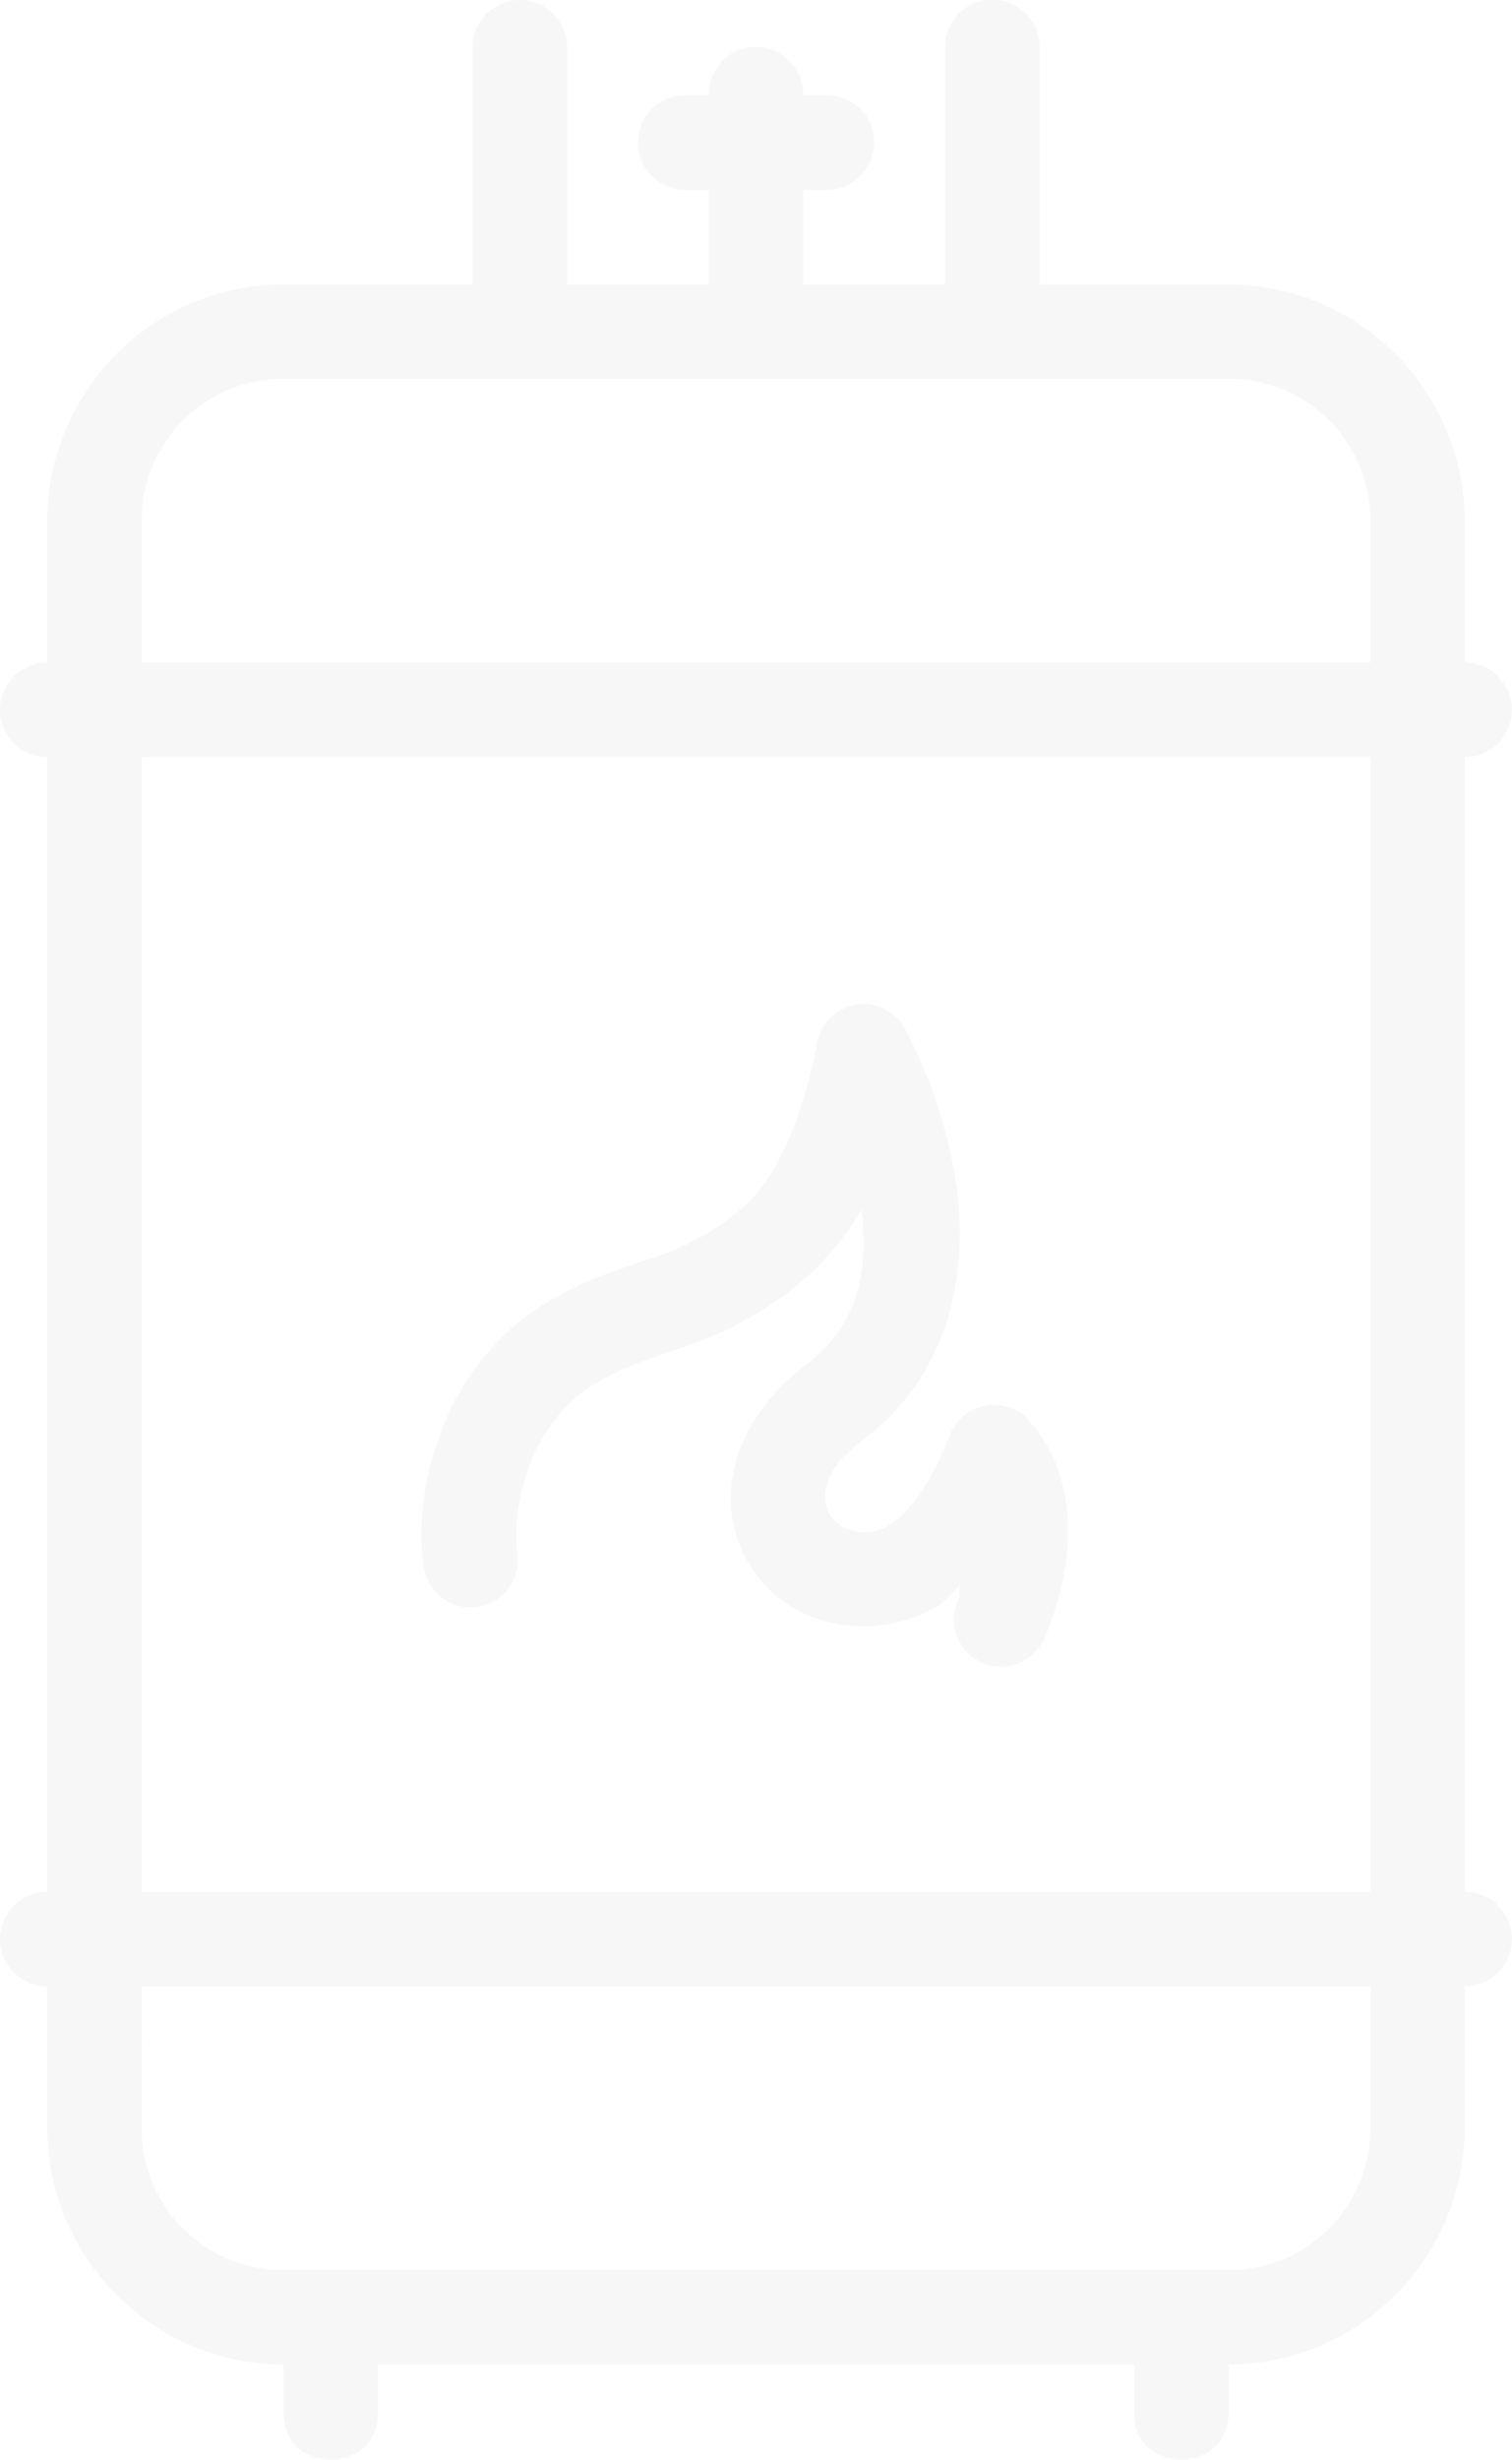 <svg xmlns="http://www.w3.org/2000/svg" width="132.234" height="214.995" viewBox="0 0 132.234 214.995">
  <path id="Path_3870" data-name="Path 3870" d="M52.39,5.987a4.133,4.133,0,0,0-4.068,4.189V30.837H31.794A20.727,20.727,0,0,0,11.132,51.5V63.9a4.132,4.132,0,1,0,0,8.265v99.174a4.132,4.132,0,1,0,0,8.265V192a20.727,20.727,0,0,0,20.661,20.661v4.132c-.079,5.588,8.343,5.588,8.265,0v-4.132h66.116v4.132c-.079,5.588,8.343,5.588,8.265,0v-4.132A20.727,20.727,0,0,0,135.1,192V179.6a4.132,4.132,0,1,0,0-8.265V72.16a4.132,4.132,0,1,0,0-8.265V51.5a20.727,20.727,0,0,0-20.661-20.661H97.91V10.176a4.133,4.133,0,1,0-8.264,0V30.837h-12.4V22.572h2.066a4.132,4.132,0,1,0,0-8.265H77.249a4.133,4.133,0,1,0-8.264,0H66.918a4.132,4.132,0,1,0,0,8.265h2.066v8.265h-12.4V10.176a4.133,4.133,0,0,0-4.2-4.189ZM31.794,39.1h82.646a12.344,12.344,0,0,1,12.4,12.4V63.9H19.4V51.5A12.344,12.344,0,0,1,31.794,39.1ZM19.4,72.16H126.836v99.175H19.4Zm62.959,21.59a4.133,4.133,0,0,0-3.947,3.664s-1.671,9.985-6.448,14.124a23.161,23.161,0,0,1-8.5,4.592c-3.041,1.06-6.693,2.145-10.436,4.9A22.5,22.5,0,0,0,45.287,132a22.948,22.948,0,0,0-1.243,10.815,4.133,4.133,0,1,0,8.16-1.275,16.85,16.85,0,0,1,.9-6.86,14.5,14.5,0,0,1,4.818-7c2.518-1.853,5-2.618,8.256-3.753a32.3,32.3,0,0,0,11.186-6.142s0-.005,0-.008A23.993,23.993,0,0,0,82.34,111.7c.572,4.972.029,9.874-4.843,13.559s-7.108,8.688-6.489,13.163a11.14,11.14,0,0,0,8.047,9.233,12.882,12.882,0,0,0,9.984-1.3,17.047,17.047,0,0,0,1.921-1.8c-.178.563.1.6-.161,1.235a4.133,4.133,0,1,0,7.635,3.148c2.359-5.714,2.3-10.426,1.356-13.7a13.561,13.561,0,0,0-3.035-5.351,4.133,4.133,0,0,0-6.667,1.509c-1.949,4.971-3.961,7.066-5.311,7.877a3.937,3.937,0,0,1-3.535.4,2.907,2.907,0,0,1-2.042-2.4c-.167-1.206.121-3.044,3.277-5.432,8.35-6.318,9.245-16.073,8.015-23.244a43.976,43.976,0,0,0-4.366-12.736,4.133,4.133,0,0,0-3.769-2.123ZM19.4,179.6H126.836v12.4a12.344,12.344,0,0,1-12.4,12.4H31.794a12.344,12.344,0,0,1-12.4-12.4Z" transform="translate(-7 -5.986)" fill="#e4e4e4" opacity="0.298"/>
</svg>
